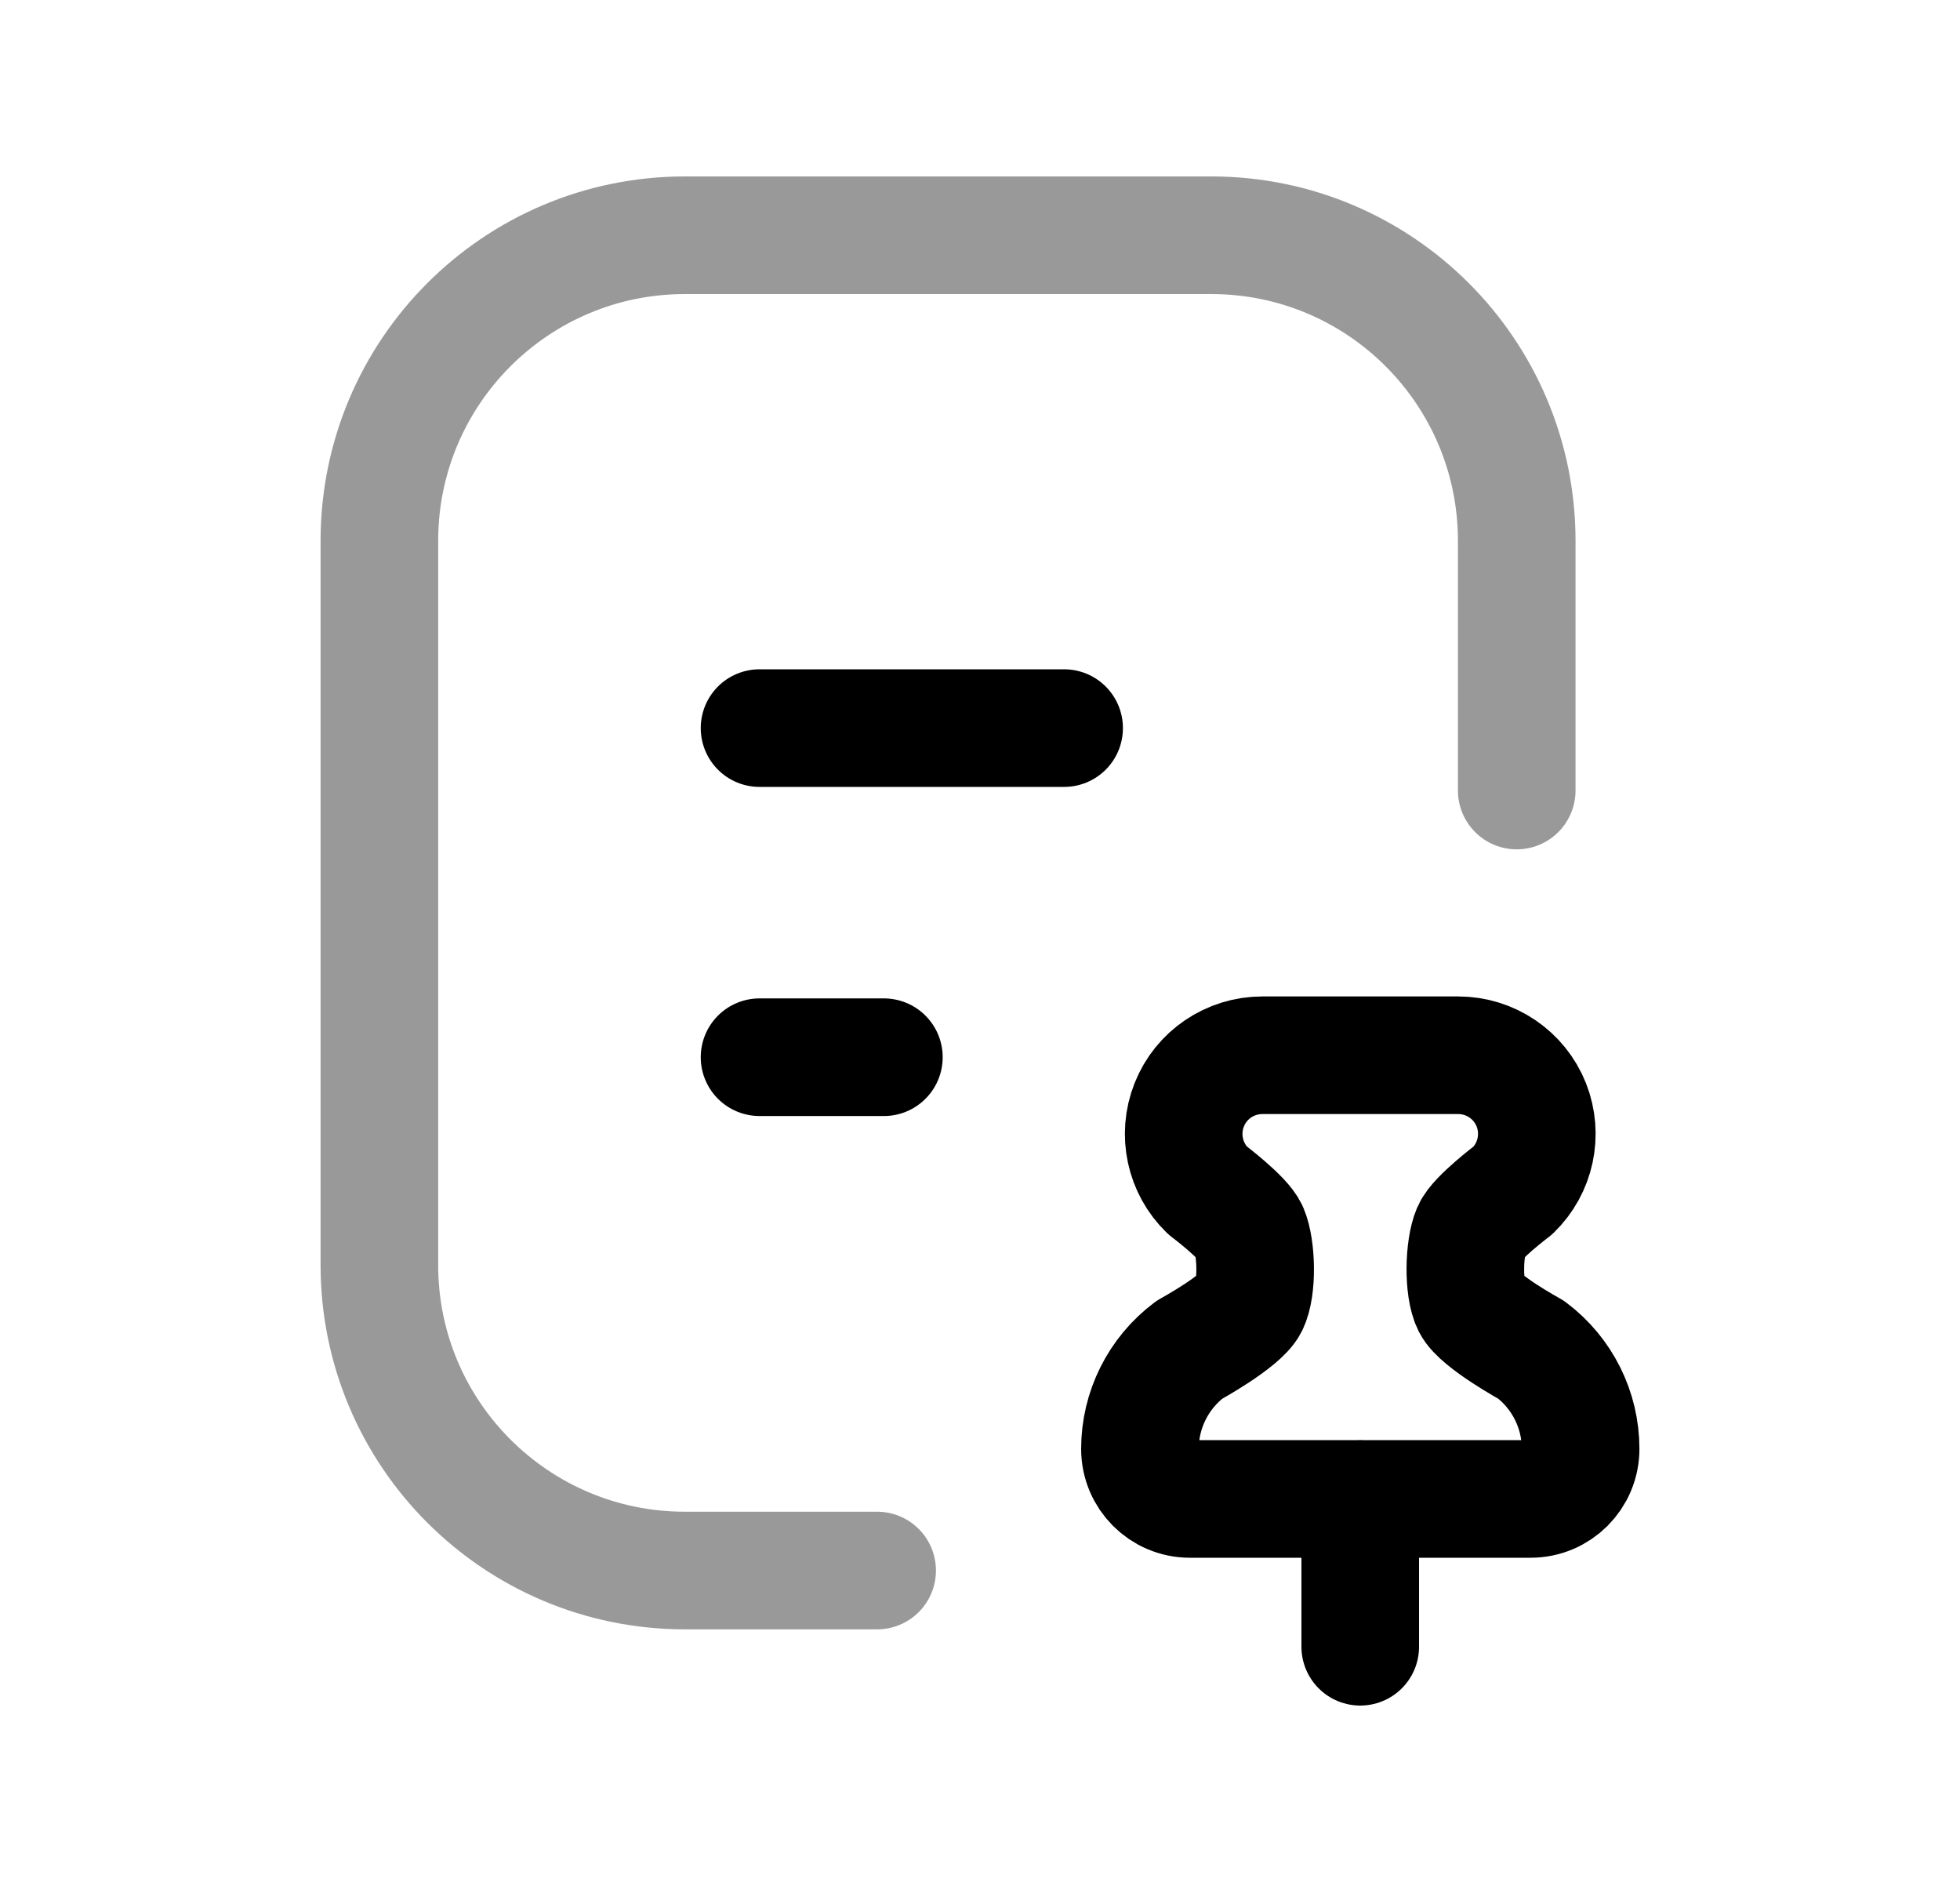 <svg width="25" height="24" viewBox="0 0 25 24" fill="none" xmlns="http://www.w3.org/2000/svg">
<path opacity="0.4" d="M11.188 20.028H8.736C6.583 20.028 4.839 18.284 4.839 16.132V6.897C4.839 4.745 6.583 3 8.736 3H15.449C17.602 3 19.346 4.745 19.346 6.897V10.081" stroke="black" stroke-width="1.5" stroke-linecap="round" stroke-linejoin="round"/>
<path d="M17.35 19.114V21M19.532 14.089C19.681 14.467 19.589 14.898 19.297 15.181C19.297 15.181 18.837 15.526 18.765 15.696C18.672 15.914 18.66 16.429 18.765 16.64C18.872 16.853 19.529 17.212 19.529 17.212C19.927 17.511 20.161 17.98 20.161 18.477C20.161 18.829 19.875 19.115 19.523 19.115H15.177C14.825 19.115 14.54 18.829 14.54 18.477C14.54 17.98 14.774 17.511 15.172 17.212C15.172 17.212 15.829 16.853 15.935 16.64C16.041 16.429 16.028 15.914 15.935 15.696C15.863 15.526 15.403 15.181 15.403 15.181C15.111 14.898 15.019 14.467 15.169 14.089C15.32 13.707 15.69 13.457 16.102 13.457H18.599C19.01 13.457 19.38 13.707 19.532 14.089Z" stroke="black" stroke-width="1.5" stroke-linecap="round" stroke-linejoin="round"/>
<path d="M13.573 9.285H9.688M11.274 13.482H9.688" stroke="black" stroke-width="1.5" stroke-linecap="round" stroke-linejoin="round"/>
</svg>